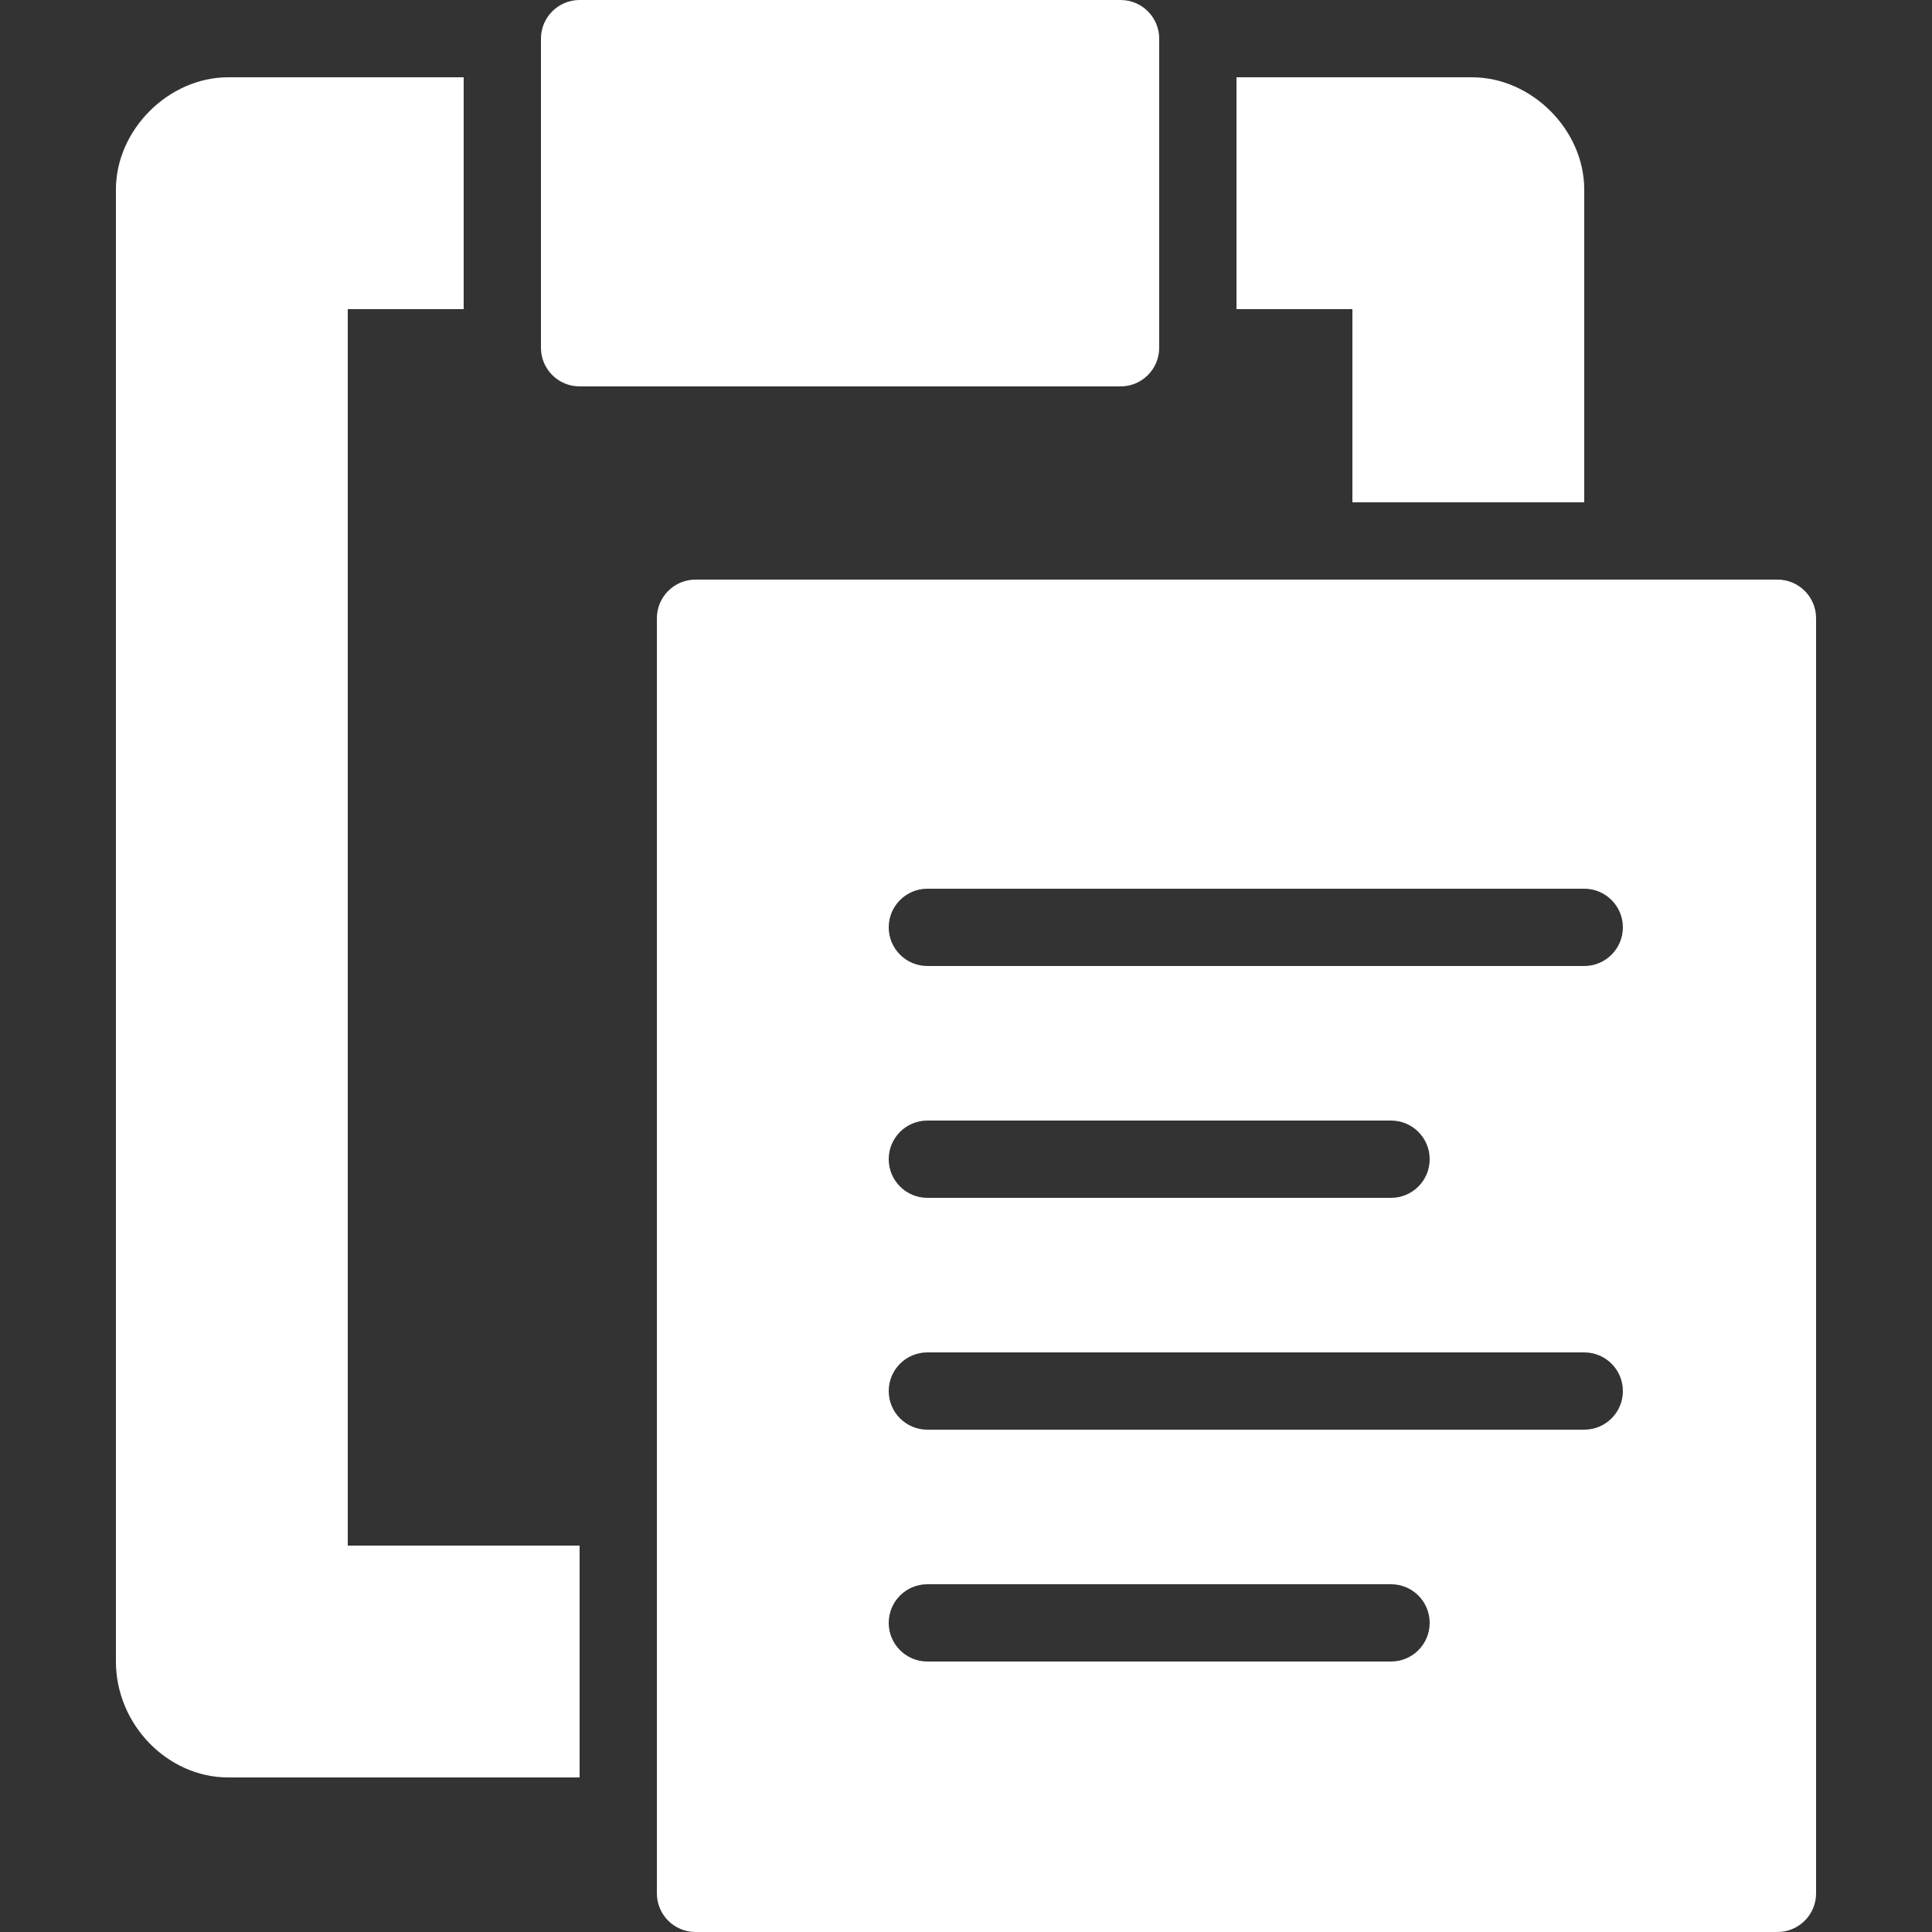 <svg fill="#fff" xmlns="http://www.w3.org/2000/svg" viewBox="0 0 50 50">
  <rect x="0" y="0" width="50" height="50" fill="#333333" stroke="none"/>
  <path d="M 15 0 C 14.448 0 14 0.448 14 1 L 14 9 C 14 9.552 14.448 10 15 10 L 29 10 C 29.553 10 30 9.552 30 9 L 30 1 C 30 0.448 29.553 0 29 0 L 15 0 z M 5.906 2 C 4.361 2 3 3.361 3 4.906 L 3 43 C 3 44.626 4.334 46 5.906 46 L 15 46 L 15 40 L 9 40 L 9 8 L 12 8 L 12 2 L 5.906 2 z M 32 2 L 32 8 L 35 8 L 35 13 L 41 13 L 41 4.906 C 41 3.361 39.639 2 38.094 2 L 32 2 z M 18 15 C 17.448 15 17 15.448 17 16 L 17 49 C 17 49.553 17.448 50 18 50 L 46 50 C 46.553 50 47 49.553 47 49 L 47 16 C 47 15.448 46.553 15 46 15 L 18 15 z M 24 23 L 41 23 C 41.553 23 42 23.448 42 24 C 42 24.552 41.553 25 41 25 L 24 25 C 23.448 25 23 24.552 23 24 C 23 23.448 23.448 23 24 23 z M 24 29 L 36 29 C 36.553 29 37 29.447 37 30 C 37 30.553 36.553 31 36 31 L 24 31 C 23.448 31 23 30.553 23 30 C 23 29.447 23.448 29 24 29 z M 24 35 L 41 35 C 41.553 35 42 35.447 42 36 C 42 36.553 41.553 37 41 37 L 24 37 C 23.448 37 23 36.553 23 36 C 23 35.447 23.448 35 24 35 z M 24 41 L 36 41 C 36.553 41 37 41.447 37 42 C 37 42.553 36.553 43 36 43 L 24 43 C 23.448 43 23 42.553 23 42 C 23 41.447 23.448 41 24 41 z"/>
</svg>